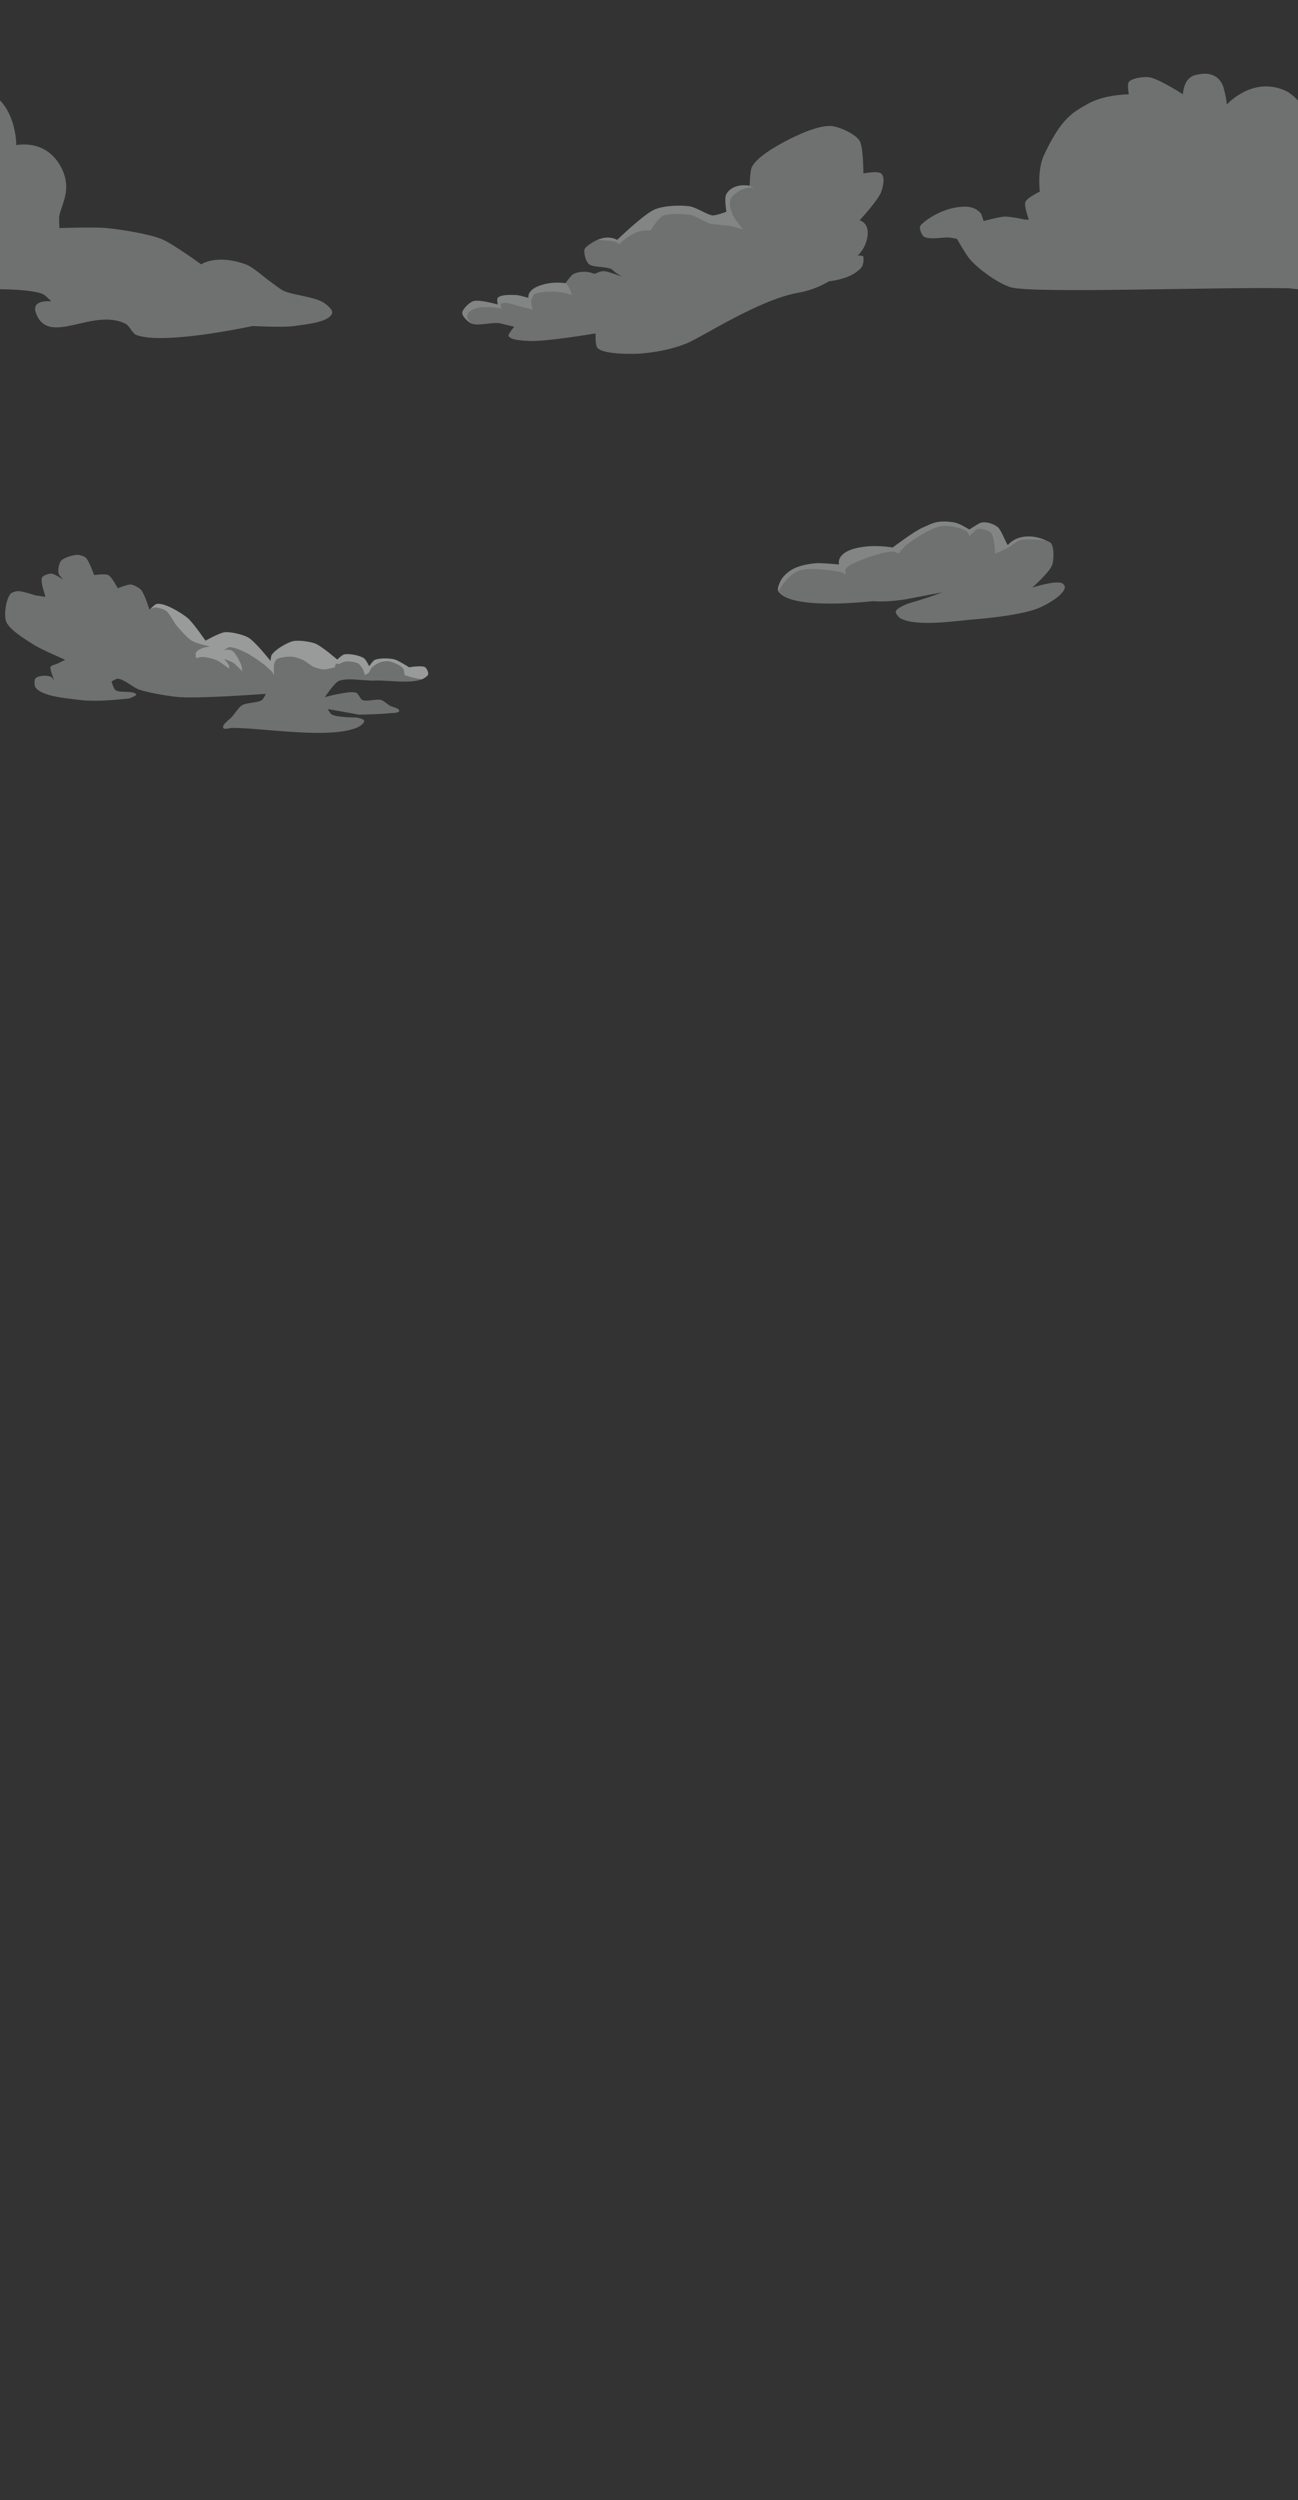 <?xml version="1.0" encoding="utf-8"?>
<!-- Generator: Adobe Illustrator 17.0.0, SVG Export Plug-In . SVG Version: 6.00 Build 0)  -->
<!DOCTYPE svg PUBLIC "-//W3C//DTD SVG 1.1//EN" "http://www.w3.org/Graphics/SVG/1.1/DTD/svg11.dtd">
<svg version="1.1" id="Layer_1" xmlns="http://www.w3.org/2000/svg" xmlns:xlink="http://www.w3.org/1999/xlink" x="0px" y="0px"
	 width="1280px" height="2465px" viewBox="0 0 1280 2465" enable-background="new 0 0 1280 2465" xml:space="preserve">
<rect x="0" y="0" width="1280" height="2465" fill="#333333" stroke="none"/>
<path opacity="0.3" fill="#FCFDFF" enable-background="new    " d="M0,99c16.222,16.643,16.077,44.134,16.077,44.134
	s27.277-6.281,42.544,18.908c13.506,22.285,2.811,37.799,0,49.972c-0.722,3.125,0,12.831,0,12.831s35.004-1.148,46.596,0
	c13.706,1.357,41.247,5.662,54.024,10.805c10.775,4.336,39.167,24.986,39.167,24.986s14.857-10.467,43.895,0
	c7.182,2.589,18.712,13.207,24.986,17.558c3.194,2.215,9.259,7.247,12.831,8.779c9.678,4.149,31.778,5.809,40.18,12.155
	c2.955,2.232,8.586,6.742,7.091,10.13c-3.947,8.937-27.493,10.617-37.142,12.155c-10.17,1.622-41.193,0-41.193,0
	s-87.972,19.205-114.801,8.779c-3.451-1.341-6.842-9.101-10.13-10.805c-32.452-16.818-76.699,23.378-88.801-11.112
	c-4.753-13.545,15.193-11.173,15.193-11.173s-6.079-6.439-8.779-7.428c-9.865-3.614-28.329-4.288-41.738-4.57L0,99z"/>
<path opacity="0.3" fill="#FCFDFF" enable-background="new    " d="M1279.992,285.118c-2.966-0.062-6.912-0.852-9.236-0.903
	c-68.425-1.52-252.318,5.519-274.172-1.02c-12.28-3.675-31.645-17.799-40.068-27.462c-3.939-4.519-12.831-20.259-12.831-20.259
	s-6.559-1.317-8.779-1.351c-5.911-0.089-18.515,2.279-23.636-0.675c-2.362-1.363-4.6-7.458-4.052-10.13
	c0.576-2.807,20.913-19.584,44.57-19.584c11.142,0,15.832,7.114,15.832,7.114l2.401,7.068c0,0,15.589-4.235,20.934-4.389
	c5.119-0.148,20.259,3.039,20.259,3.039h3.377c0,0-5.036-13.407-3.377-17.558c1.617-4.046,14.181-10.13,14.181-10.13
	s-2.701-21.272,4.052-35.791c17.147-36.867,28.601-42.295,43.219-50.648c16.545-9.454,40.518-9.454,40.518-9.454
	s-1.88-9.768,0-12.155c3.116-3.957,14.579-5.297,19.584-4.727c9.377,1.068,33.765,16.883,33.765,16.883s0.338-15.564,11.48-18.728
	c21.249-6.034,27.207,7.024,28.7,12.651c3.139,11.824,3.039,16.207,3.039,16.207s25.095-28.197,57.401-13.88
	c5.19,2.3,9.42,6.268,12.853,9.79L1279.992,285.118z"/>
<path opacity="0.3" fill="#FCFDFF" enable-background="new    " d="M369.878,650.28c-2.146,0.598-6.064,6.531-6.064,6.531
	s-3.172-6.612-5.131-7.93c-4.137-2.784-14.748-4.912-19.593-3.732c-2.017,0.491-6.531,5.131-6.531,5.131
	s-15.608-13.439-21.925-15.861c-5.147-1.973-16.562-3.607-21.925-2.332c-6.074,1.443-17.594,8.29-20.992,13.528
	c-0.835,1.287-0.933,6.064-0.933,6.064s-15.35-19.355-22.392-23.325c-5.102-2.876-17.029-5.695-22.858-5.131
	c-5.198,0.503-19.126,8.397-19.126,8.397s-12.446-18.351-18.193-22.858c-6.365-4.991-21.335-14.268-29.389-13.528
	c-2.417,0.222-6.23,5.148-6.23,5.148s3.035-1.446,4.131-1.475c2.859-0.076,8.635,1.604,10.963,3.265
	c3.674,2.623,7.578,11.25,10.496,14.694c3.358,3.964,10.366,11.821,14.694,14.694c1.783,1.184,5.897,2.562,7.93,3.23
	c2.515,0.826,10.263,2.601,10.263,2.601s-6.422,1.029-7.464,1.516c-2.356,1.102-4.8,2.189-6.298,4.315c-0.806,1.144,0,5.598,0,5.598
	s4.873-1.211,6.531-1.166c3.562,0.097,10.614,1.825,13.874,3.265c3.396,1.501,12.25,8.397,12.25,8.397s0.051-2.498-0.233-3.265
	c-0.68-1.838-4.665-6.298-4.665-6.298s7.951,2.645,10.03,4.432c1.73,1.487,7.93,7.697,7.93,7.697s-0.753-5.768-1.633-7.464
	c-2.107-4.059-5.526-12.192-9.913-13.485c-2.916-0.86-6.647,0-6.647,0s3.853-2.71,5.365-2.842
	c4.152-0.363,12.095,3.346,15.861,5.131c4.764,2.259,13.525,8.243,17.727,11.429c2.172,1.647,8.164,7.231,8.164,7.231l2.332,3.732
	c0,0-0.578-7.937,0-10.496c0.299-1.323,1.256-4.073,2.332-4.898c3.058-2.346,11.311-2.989,15.161-2.799
	c2.728,0.135,8.005,1.912,10.496,3.032c3.083,1.387,8.321,5.9,11.429,7.231c2.21,0.946,6.927,2.261,9.33,2.332
	c2.846,0.085,11.196-2.099,11.196-2.099s0.382-3.014,1.166-3.499c0.702-0.434,3.265,0.466,3.265,0.466s1.184-0.942,1.633-1.166
	c1.204-0.603,3.788-1.543,5.131-1.633c3.013-0.201,9.309,0.541,11.895,2.099c1.708,1.029,3.969,4.533,4.898,6.298
	c0.627,1.191,1.633,5.131,1.633,5.131s2.974-1.535,3.732-2.332c0.827-0.871,1.58-3.263,2.332-4.198
	c0.829-1.03,2.869-2.76,3.965-3.499c1.297-0.875,4.101-2.343,5.598-2.799c1.743-0.532,5.417-1.109,7.231-0.933
	c2.386,0.232,6.977,1.913,9.097,3.032c1.619,0.855,4.843,2.89,5.831,4.432c0.87,1.358,1.399,6.298,1.399,6.298
	s5.048,1.664,6.764,2.099c2.529,0.641,10.235,2.031,10.235,2.031s5.569-2.762,6.092-4.597c0.531-1.864-1.2-6.135-2.799-7.231
	c-3.271-2.241-15.861,0-15.861,0s-10.057-6.376-13.807-7.577c-2.449-0.785-7.644-1.214-10.216-1.212
	C377.034,649.131,372.198,649.633,369.878,650.28z"/>
<path opacity="0.3" fill="#FCFDFF" enable-background="new    " d="M6.016,612.669c3.1,8.294,19.618,18.053,27.056,22.858
	c7.274,4.698,31.255,14.928,31.255,14.928s-5.585,2.824-7.464,3.732c-1.738,0.84-6.098,1.557-6.997,3.265
	c-1.322,2.511,6.064,18.193,1.866,11.196c-2.13-3.55-13.633-2.928-16.56,0c-1.649,1.649-1.411,7.473,0,9.33
	c6.848,9.011,32.403,10.599,43.617,12.129c13.751,1.876,34.52,0,48.049-1.399c1.392-0.144,8.349-3.114,7.464-4.198
	c-3.312-4.058-16.434-0.928-20.526-4.198c-1.799-1.438-3.79-8.397-3.79-8.397s4.441-2.876,6.122-2.799
	c5.888,0.269,15.413,8.829,20.992,10.729c9.657,3.289,29.944,6.722,40.118,7.464c21.185,1.544,84.901-3.265,84.901-3.265
	s-2.302,5.005-3.732,6.064c-4.068,3.014-15.287,2.467-19.593,5.131c-3.163,1.957-7.417,8.337-9.796,11.196
	c-2.284,2.744-10.418,7.982-8.863,11.196c0.965,1.995,6.647,0,8.863,0c30.628,0,93.964,11.097,122.511,0
	c2.414-0.938,8.075-4.444,7.64-6.997c-0.349-2.048-7.64-3.265-7.64-3.265s-19.266,0.14-24.575-3.046
	c-1.385-0.831-3.717-5.282-3.717-5.282l30.801,5.528c0,0,22.457-0.355,29.855-1.399c2.493-0.352,9.459,0.162,9.796-2.332
	c0.357-2.638-7.054-3.75-9.33-5.131c-2.157-1.309-5.982-4.867-8.397-5.598c-4.465-1.352-14.44,1.989-18.66,0
	c-2.052-0.967-3.689-6.105-5.774-6.997c-4.474-1.915-14.607,0.654-19.416,1.399c-2.963,0.459-11.662,2.799-11.662,2.799
	s8.811-13.646,13.528-15.861c8.024-3.767,26.606,0.08,35.453-0.466c13.234-0.817,45.833,5.502,52.713-5.831
	c1.006-1.657-1.2-6.135-2.799-7.231c-3.271-2.241-15.861,0-15.861,0s-10.814-6.961-14.928-7.93
	c-4.429-1.043-14.046-1.405-18.193,0.466c-2.031,0.917-6.064,6.531-6.064,6.531s-3.172-6.612-5.131-7.93
	c-4.137-2.784-14.748-4.912-19.593-3.732c-2.017,0.491-6.997,4.957-6.997,4.957s-15.142-13.264-21.459-15.686
	c-5.147-1.973-16.562-3.606-21.925-2.332c-6.074,1.443-17.594,8.291-20.992,13.528c-0.835,1.287-1.399,5.89-1.399,5.89
	s-14.884-19.181-21.925-23.15c-5.102-2.876-17.029-5.695-22.858-5.131c-5.198,0.503-19.126,8.397-19.126,8.397
	s-12.446-18.351-18.193-22.858c-6.365-4.991-21.335-14.268-29.389-13.528c-2.417,0.222-7.93,5.598-7.93,5.598
	s-4.778-15.681-8.397-19.593c-1.878-2.029-7.046-4.85-9.796-5.131c-3.378-0.346-13.062,3.732-13.062,3.732
	s-5.762-11.226-9.33-13.062c-3.111-1.601-13.995,0-13.995,0s-4.794-14.091-8.397-17.26c-1.571-1.382-5.839-2.695-7.93-2.67
	c-4.343,0.052-13.521,2.621-16.327,5.935c-2.069,2.444-3.324,9.55-2.332,12.595c0.592,1.819,4.665,6.064,4.665,6.064
	s-8.38-5.902-11.662-6.064c-2.509-0.124-8.062,1.563-9.33,3.732c-1.781,3.047,1.866,13.995,1.866,13.995l1.399,5.131l-9.796-1.399
	c0,0-13.185-4.535-17.727-4.198c-1.879,0.139-5.824,1.325-6.997,2.799C5.952,590.969,3.619,606.257,6.016,612.669z"/>
<path opacity="0.3" fill="#FCFDFF" enable-background="new    " d="M767.703,583.342c13.071,18.866,92.987,9.33,92.987,9.33
	s12.828,1.399,32.725-1.866c1.029-0.169,36.369-6.95,36.369-6.95s-4.843,1.576-6.585,2.285c-7.737,3.15-27.989,9.019-27.989,9.019
	s-10.799,4.121-11.818,7.464c-0.591,1.939,2.585,5.851,4.354,6.842c15.739,8.817,54.168,2.693,72.151,1.244
	c16.693-1.345,50.695-4.91,65.931-11.863c7.085-3.234,22.856-11.886,24.257-19.547c0.221-1.209-1.381-3.706-2.488-4.239
	c-6.723-3.237-29.544,4.239-29.544,4.239s17.423-15.608,19.67-22.547c1.629-5.03,2.148-19.841-2.566-22.236
	c-19.126-9.719-34.287-5.287-41.051,2.643c-1.16,1.361-6.286-14.605-10.496-17.727c-4.507-3.342-12.68-5.953-17.727-3.499
	c-2.366,1.151-10.03,6.142-10.03,6.142s-9.33-6.142-15.394-7.075c-17.185-2.644-22.091,1.665-30.011,4.898
	c-8.365,3.415-30.166,19.904-30.166,19.904s-13.327-2.304-25.89-1.011c-31.721,3.265-26.979,17.804-26.979,17.804
	s-17.514-1.823-23.325-1.244c-18.737,1.866-25.618,6.835-31.41,13.062C770,571.294,765.463,580.108,767.703,583.342z"/>
<path opacity="0.15" fill="#FCFDFF" enable-background="new    " d="M1031.868,532.968c-15.992-7.938-30.997-3.74-37.761,4.191
	c-1.16,1.361-6.286-14.605-10.496-17.727c-4.507-3.342-12.68-5.953-17.727-3.499c-2.366,1.151-10.03,6.142-10.03,6.142
	s-9.33-6.142-15.394-7.075c-17.185-2.644-22.091,1.665-30.011,4.898c-8.365,3.415-30.166,19.904-30.166,19.904
	s-13.327-2.304-25.89-1.011c-31.721,3.265-26.979,17.804-26.979,17.804s-17.514-1.823-23.325-1.244
	c-18.737,1.866-25.618,6.835-31.41,13.062c-2.679,2.88-7.216,11.694-4.976,14.928c0,0,8.708-19.126,24.413-21.77
	c9.514-1.601,28.086,0.361,37.475,2.582c1.209,0.286,4.354,2.393,4.354,2.393s-0.704-4.388,0-5.598
	c2.294-3.943,11.634-7.303,15.861-9.019c7.443-3.022,23.073-8.427,31.099-8.086c1.4,0.06,5.287,1.866,5.287,1.866
	s5.097-6.405,7.224-8.086c7.821-6.18,25.205-17.548,35.071-18.971c6.294-0.908,19.704,1.593,24.879,5.287
	c1.107,0.79,2.799,4.665,2.799,4.665s5.694-6.607,8.397-7.153c3.278-0.662,10.523,1.549,12.751,4.043
	c3.484,3.9,4.043,20.526,4.043,20.526s9.411-4.272,12.44-5.909c3.284-1.775,9.12-6.903,12.751-7.775
	C1013.521,530.663,1031.868,532.968,1031.868,532.968z"/>
<linearGradient id="SVGID_1_" gradientUnits="userSpaceOnUse" x1="11417.214" y1="1784.359" x2="11503.117" y2="1784.359" gradientTransform="matrix(-1 0 0 -1 11730.053 2057)">
	<stop  offset="0" style="stop-color:#EBF7FD"/>
	<stop  offset="1" style="stop-color:#FFF25D"/>
</linearGradient>
<path opacity="0.2" fill="url(#SVGID_1_)" enable-background="new    " d="M284.083,272.618c0,0,0.006,0.011,0.011,0.021
	c0.015,0.008,0.029,0.016,0.043,0.025C284.12,272.648,284.1,272.633,284.083,272.618z"/>
<path opacity="0.3" fill="#FCFDFF" enable-background="new    " d="M817.369,277.367c0,0,19.126-1.866,28.456-10.263
	c2.275-2.048,6.531-3.732,5.598-13.995c-0.12-1.314-5.598-1.166-5.598-1.166s6.997-5.831,9.33-17.027
	c3.188-15.301-7.464-17.727-7.464-17.727s18.63-20.007,21.459-28.456c1.703-5.087,3.793-13.7,0-17.493
	c-3.216-3.216-17.727-0.233-17.727-0.233s0.039-26.101-3.732-32.188c-4.174-6.737-18.973-13.377-26.823-14.461
	c-12.46-1.721-35.325,8.994-46.416,14.928c-9.796,5.241-28.341,15.627-33.121,25.657c-1.756,3.685-2.099,18.193-2.099,18.193
	s-16.327-3.499-23.091,8.397c-2.133,3.751,0.155,17.26,0.155,17.26s-11.049,4.273-14.461,3.499
	c-5.799-1.315-15.812-7.972-21.692-8.863c-9.556-1.448-26.175-0.704-34.987,3.265c-10.715,4.826-36.62,29.831-36.62,29.831
	s-7.619-5.131-19.515,0c-3.033,1.308-11.694,6.176-12.595,9.354c-1.027,3.622,1.277,11.592,3.965,14.228
	c4.484,4.397,20.081,1.84,24.258,6.531c2.117,2.377,8.757,6.066,8.757,6.066s-13.104-4.702-15.988-5.133
	c-7.292-1.089-9.591,3.238-12.25,2.09c-5.79-2.501-14.727-2.4-20.156,0.81c-1.894,1.12-7.478,8.763-7.478,8.763
	s-9.563-1.866-19.593,0.7c-19.809,5.068-16.794,13.761-16.794,13.761s-9.019-2.684-12.129-2.799
	c-4.599-0.171-15.197-0.694-18.193,2.799c-1.063,1.239,0,6.531,0,6.531s-18.502-5.344-24.258-3.265
	c-3.726,1.346-10.667,7.701-10.729,11.662c-0.053,3.39,5.781,8.852,8.863,10.263c6.575,3.009,21.923-1.814,28.922,0
	c2.325,0.602,13.528,3.265,13.528,3.265s-6.787,7.739-5.598,9.33c3.082,4.124,14.919,4.368,20.059,4.665
	c16.522,0.955,65.775-7.464,65.775-7.464s-0.696,11.868,1.866,14.461c7.037,7.121,39.652,5.598,39.652,5.598
	s26.705-1.019,49.448-10.729c15.178-6.48,70.906-42.917,109.159-49.448C804.513,285.661,817.369,277.367,817.369,277.367z"/>
<path opacity="0.15" fill="#FCFDFF" enable-background="new    " d="M537.942,279.933c-18.776,3.265-16.794,13.761-16.794,13.761
	s-9.019-2.684-12.129-2.799c-4.599-0.171-15.197-0.694-18.193,2.799c-1.063,1.239,0,6.531,0,6.531s-18.502-5.344-24.258-3.265
	c-3.726,1.346-10.667,7.701-10.729,11.662c-0.053,3.39,5.781,8.852,8.863,10.263c0,0-4.031-4.505-4.198-6.414
	c-0.116-1.327,1.076-4.045,2.099-4.898c2.527-2.105,5.598-3.849,11.429-4.548c9.771-1.172,20.526,1.283,20.526,1.283
	s-1.386-4.426-0.583-4.898c4.705-2.769,16.228,2.281,21.575,3.382c2.417,0.498,9.563,2.449,9.563,2.449s-1.309-5.571-1.283-7.464
	c0.024-1.784,1.492-6.016,2.799-7.231c3.099-2.881,13.379-3.032,17.61-3.032c12.012,0,19.826,3.499,19.826,3.499
	s-3.448-11.269-6.531-11.779C554.851,278.789,546.392,278.463,537.942,279.933z"/>
<path opacity="0.15" fill="#FCFDFF" enable-background="new    " d="M739.418,183.136c0,0-16.327-3.499-23.091,8.397
	c-2.133,3.751,0.155,17.26,0.155,17.26s-11.049,4.273-14.461,3.499c-5.799-1.315-15.812-7.972-21.692-8.863
	c-9.556-1.448-26.175-0.704-34.987,3.265c-10.715,4.826-36.62,29.831-36.62,29.831s-7.619-5.131-19.515,0
	c0,0,13.157,0.509,17.307,1.812c1.228,0.386,4.509,2.488,4.509,2.488s1.907-3.929,13.684-10.418
	c7.619-4.198,16.794-3.11,16.794-3.11s7.856-12.835,12.284-14.617c6.093-2.452,21.197-1.841,27.678-0.777
	c4.244,0.697,16.148,8.776,20.681,9.019c3.032,0.163,13.137,1.457,16.172,1.555c2.143,0.069,14.306,3.732,14.306,3.732
	s-7.607-9.61-9.485-13.217c-1.408-2.704-3.448-8.769-3.421-11.818c0.026-2.903-0.311-6.064,6.064-10.729
	c11.568-8.464,18.815-4.509,18.815-4.509L739.418,183.136L739.418,183.136z"/>
</svg>
